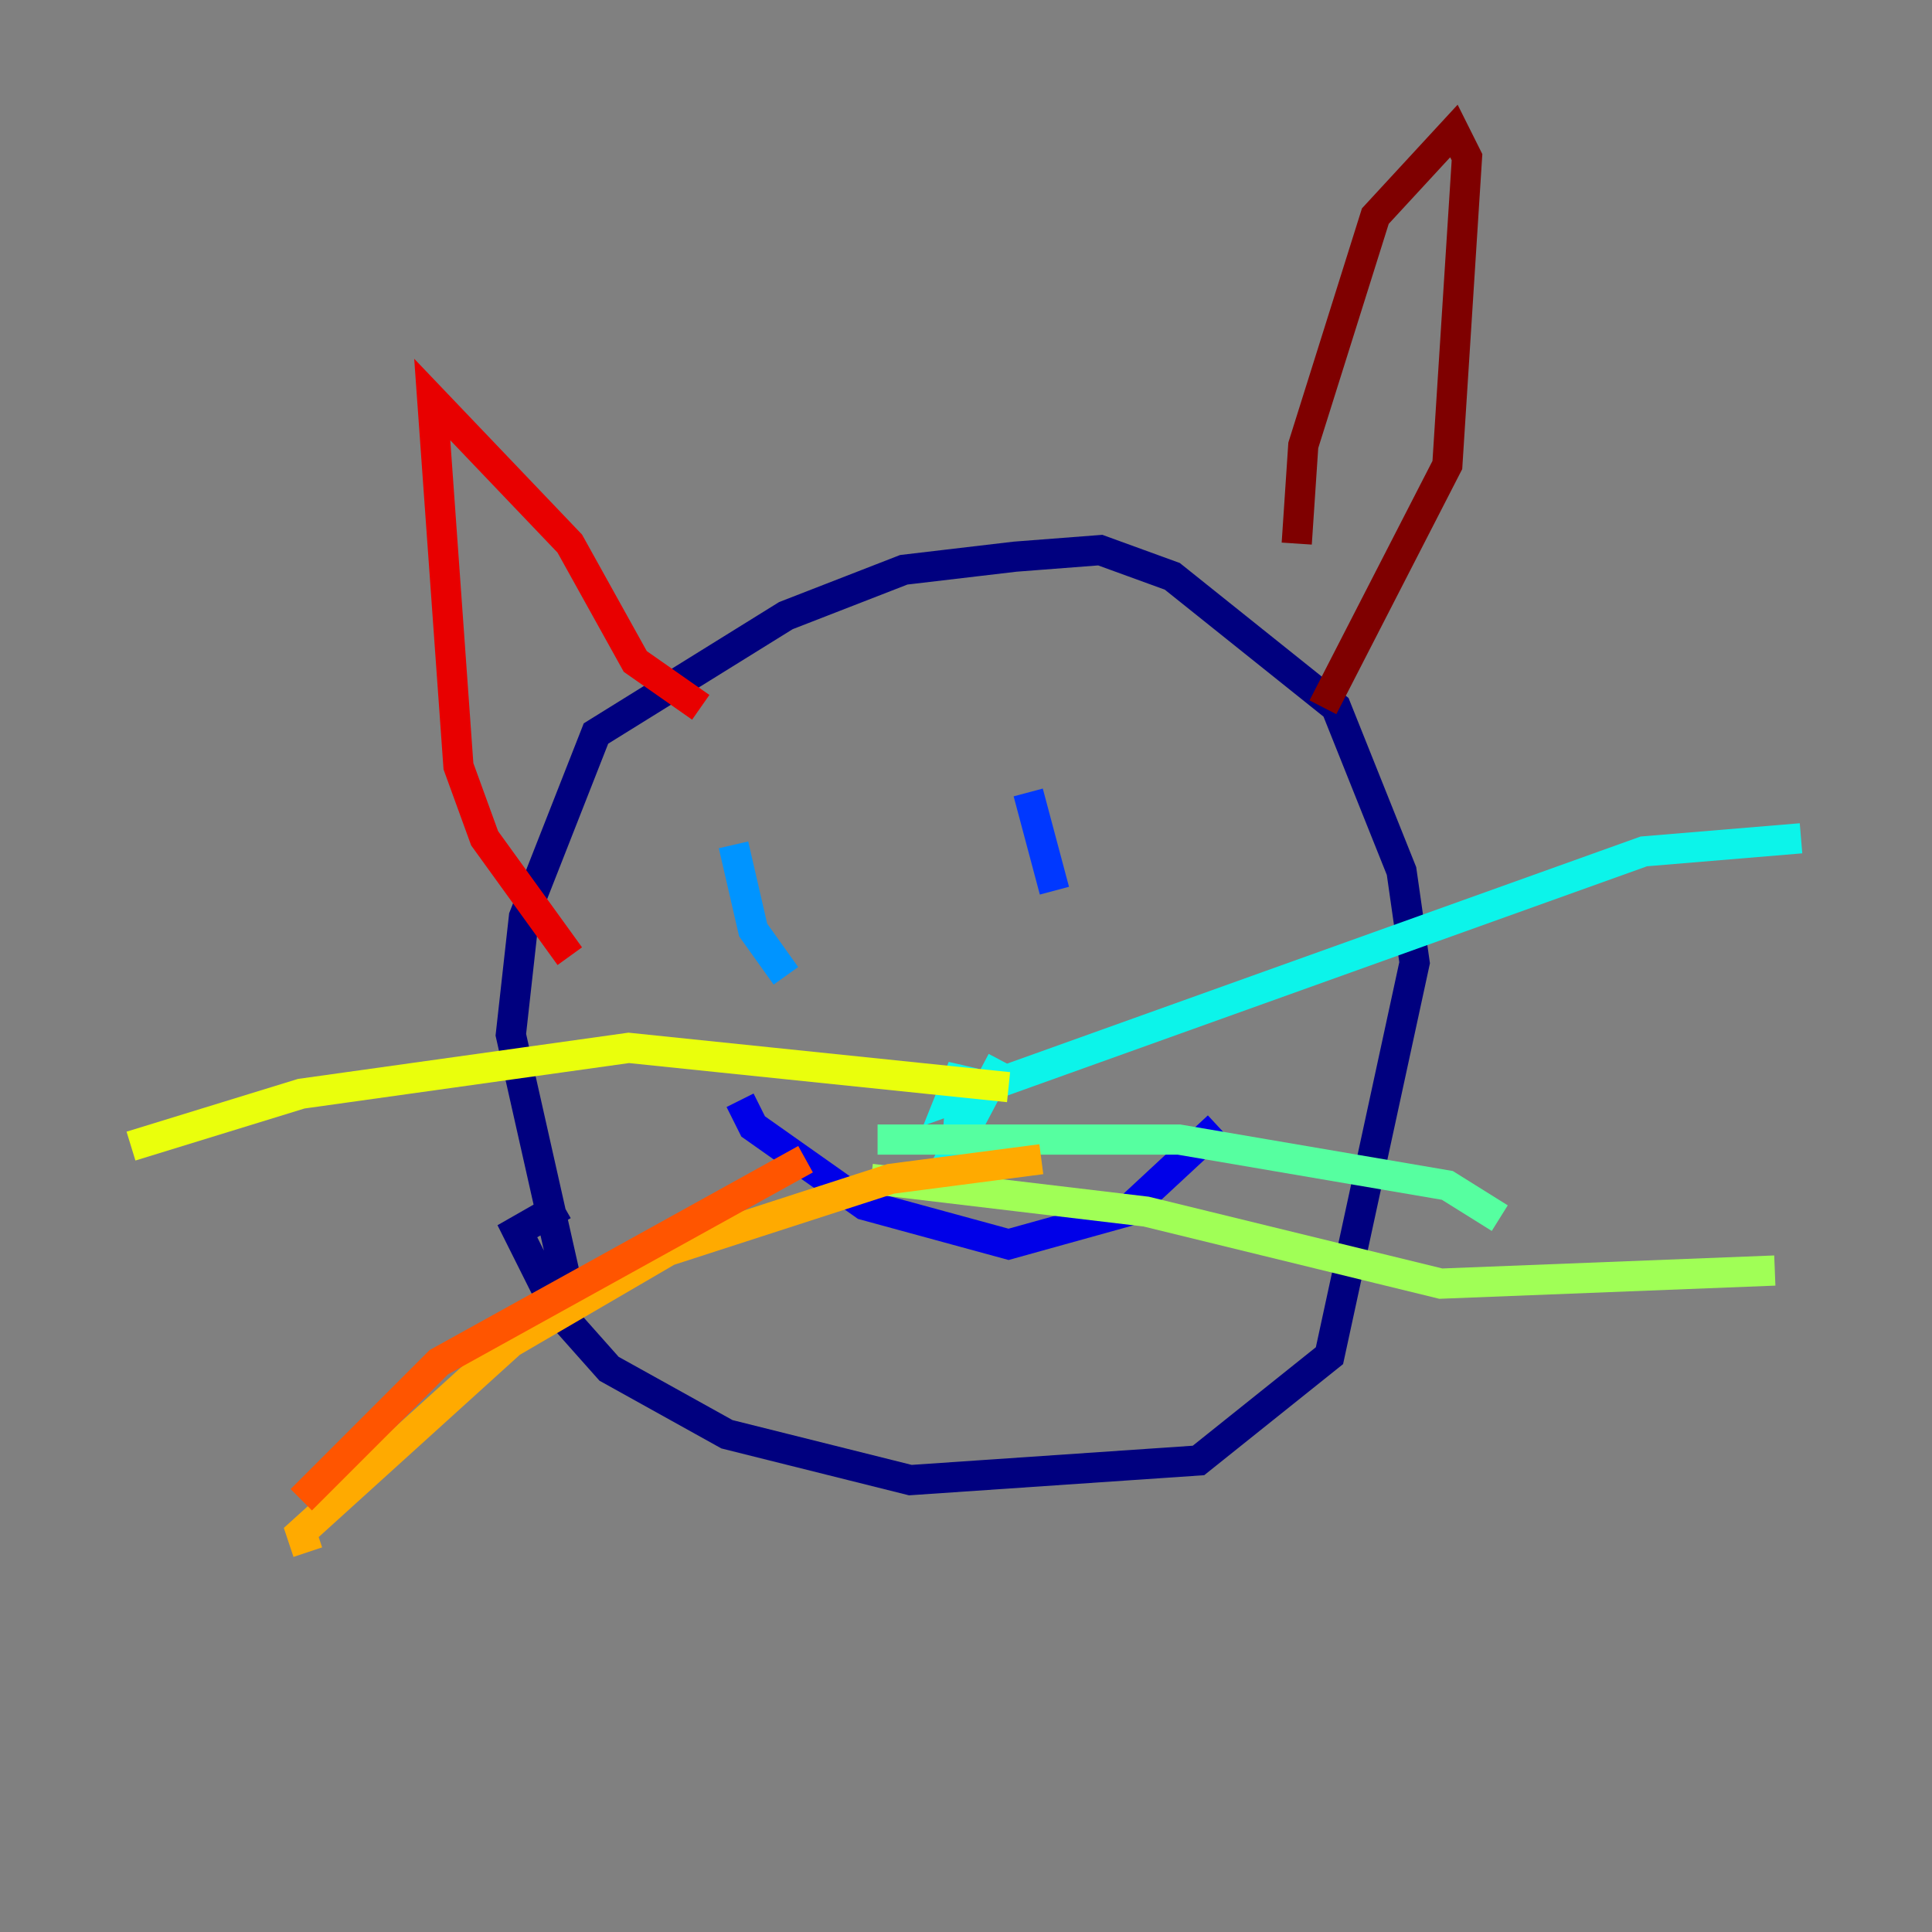 <?xml version="1.0" encoding="utf-8" ?>
<svg baseProfile="tiny" height="128" version="1.2" viewBox="0,0,128,128" width="128" xmlns="http://www.w3.org/2000/svg" xmlns:ev="http://www.w3.org/2001/xml-events" xmlns:xlink="http://www.w3.org/1999/xlink"><rect x="0" y="0" width="128" height="128" fill="#808080" stroke="none"/><defs /><polyline fill="none" points="37.749,85.912 33.844,68.556 34.712,60.746 39.485,48.597 52.068,40.786 59.878,37.749 67.254,36.881 72.895,36.447 77.668,38.183 88.515,46.861 92.854,57.709 93.722,63.783 88.081,89.817 79.403,96.759 60.312,98.061 48.163,95.024 40.352,90.685 36.881,86.78 34.278,81.573 37.315,79.837" stroke="#00007f" stroke-width="2" /><polyline fill="none" points="49.031,72.895 49.898,74.63 57.275,79.837 66.82,82.441 74.63,80.271 80.705,74.63" stroke="#0000e8" stroke-width="2" /><polyline fill="none" points="68.122,52.502 69.858,59.01" stroke="#0038ff" stroke-width="2" /><polyline fill="none" points="48.597,55.973 49.898,61.614 52.068,64.651" stroke="#0094ff" stroke-width="2" /><polyline fill="none" points="66.386,70.291 62.481,77.668 63.349,76.8 63.783,70.725 62.915,72.895 108.909,56.407 119.322,55.539" stroke="#0cf4ea" stroke-width="2" /><polyline fill="none" points="58.142,75.498 78.102,75.498 95.891,78.536 99.363,80.705" stroke="#56ffa0" stroke-width="2" /><polyline fill="none" points="57.709,78.102 75.932,80.271 95.458,85.044 117.586,84.176" stroke="#a0ff56" stroke-width="2" /><polyline fill="none" points="66.82,72.027 41.654,69.424 19.959,72.461 8.678,75.932" stroke="#eaff0c" stroke-width="2" /><polyline fill="none" points="68.99,76.8 59.01,78.102 44.258,82.875 33.844,88.949 19.959,101.532 20.393,102.834" stroke="#ffaa00" stroke-width="2" /><polyline fill="none" points="53.37,76.8 29.071,90.251 19.959,99.363" stroke="#ff5500" stroke-width="2" /><polyline fill="none" points="46.427,46.861 42.088,43.824 37.749,36.014 28.637,26.468 30.373,50.766 32.108,55.539 37.749,63.349" stroke="#e80000" stroke-width="2" /><polyline fill="none" points="85.912,36.014 86.346,29.505 91.119,14.319 96.325,8.678 97.193,10.414 95.891,30.807 87.647,46.861" stroke="#7f0000" stroke-width="2" /></svg>